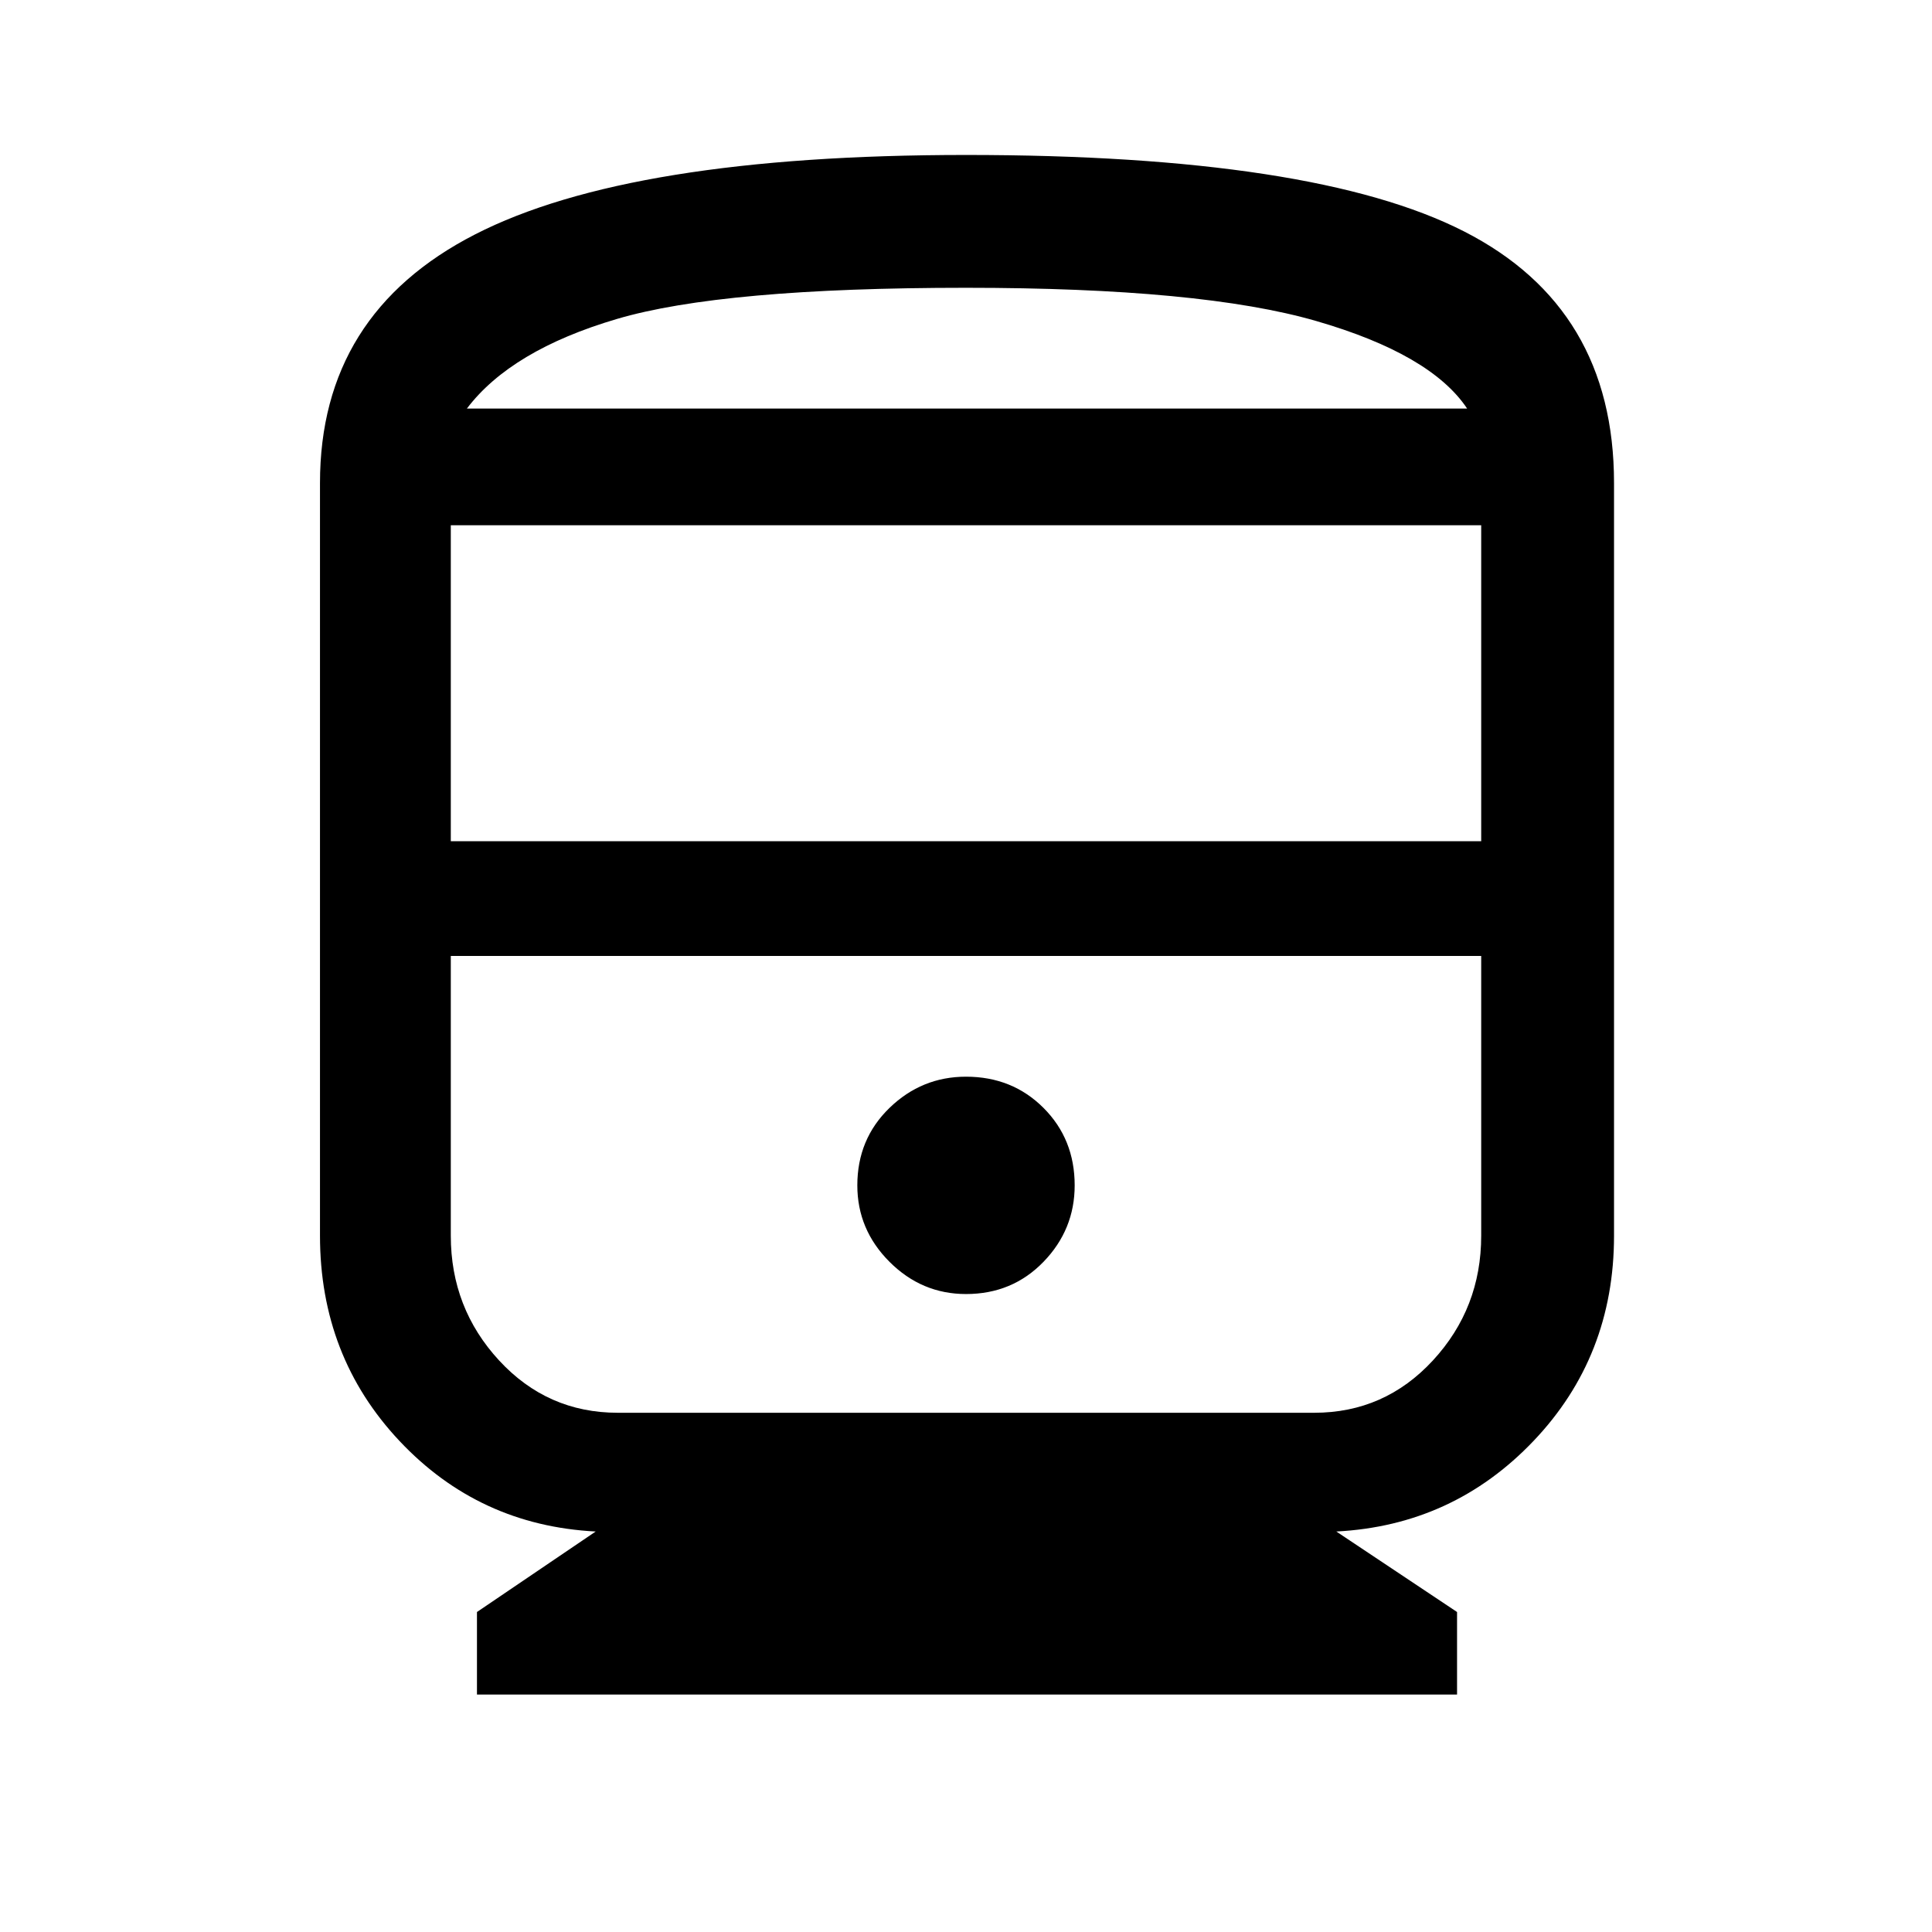 <svg xmlns="http://www.w3.org/2000/svg" height="48" width="48"><path d="M11.85 42.1V40.05L14.8 38.05Q11.9 37.9 9.925 35.8Q7.95 33.7 7.95 30.7V12Q7.95 7.8 11.8 5.825Q15.65 3.85 24 3.85Q32.65 3.85 36.375 5.75Q40.1 7.65 40.1 12V30.7Q40.1 33.7 38.1 35.8Q36.1 37.9 33.2 38.05L36.2 40.05V42.1ZM11.2 20.9H36.8V13.05H11.2ZM32.65 23.75H15.35Q13.6 23.75 12.4 23.75Q11.2 23.75 11.2 23.75H36.8Q36.8 23.75 35.6 23.75Q34.4 23.75 32.65 23.75ZM24 32.15Q25.15 32.15 25.925 31.35Q26.7 30.55 26.7 29.45Q26.7 28.3 25.925 27.525Q25.15 26.75 24 26.75Q22.9 26.75 22.1 27.525Q21.3 28.3 21.3 29.45Q21.3 30.55 22.1 31.35Q22.9 32.15 24 32.15ZM15.35 35.1H32.65Q34.4 35.1 35.6 33.8Q36.8 32.5 36.8 30.7V23.75H11.2V30.7Q11.2 32.5 12.4 33.8Q13.6 35.1 15.35 35.1ZM24 7.15Q17.95 7.15 15.325 7.925Q12.7 8.7 11.6 10.15H36.45Q35.55 8.8 32.7 7.975Q29.85 7.15 24 7.15ZM24 10.15Q29.85 10.15 32.7 10.15Q35.55 10.15 36.45 10.15H11.6Q12.7 10.15 15.325 10.15Q17.95 10.15 24 10.15Z"/></svg>